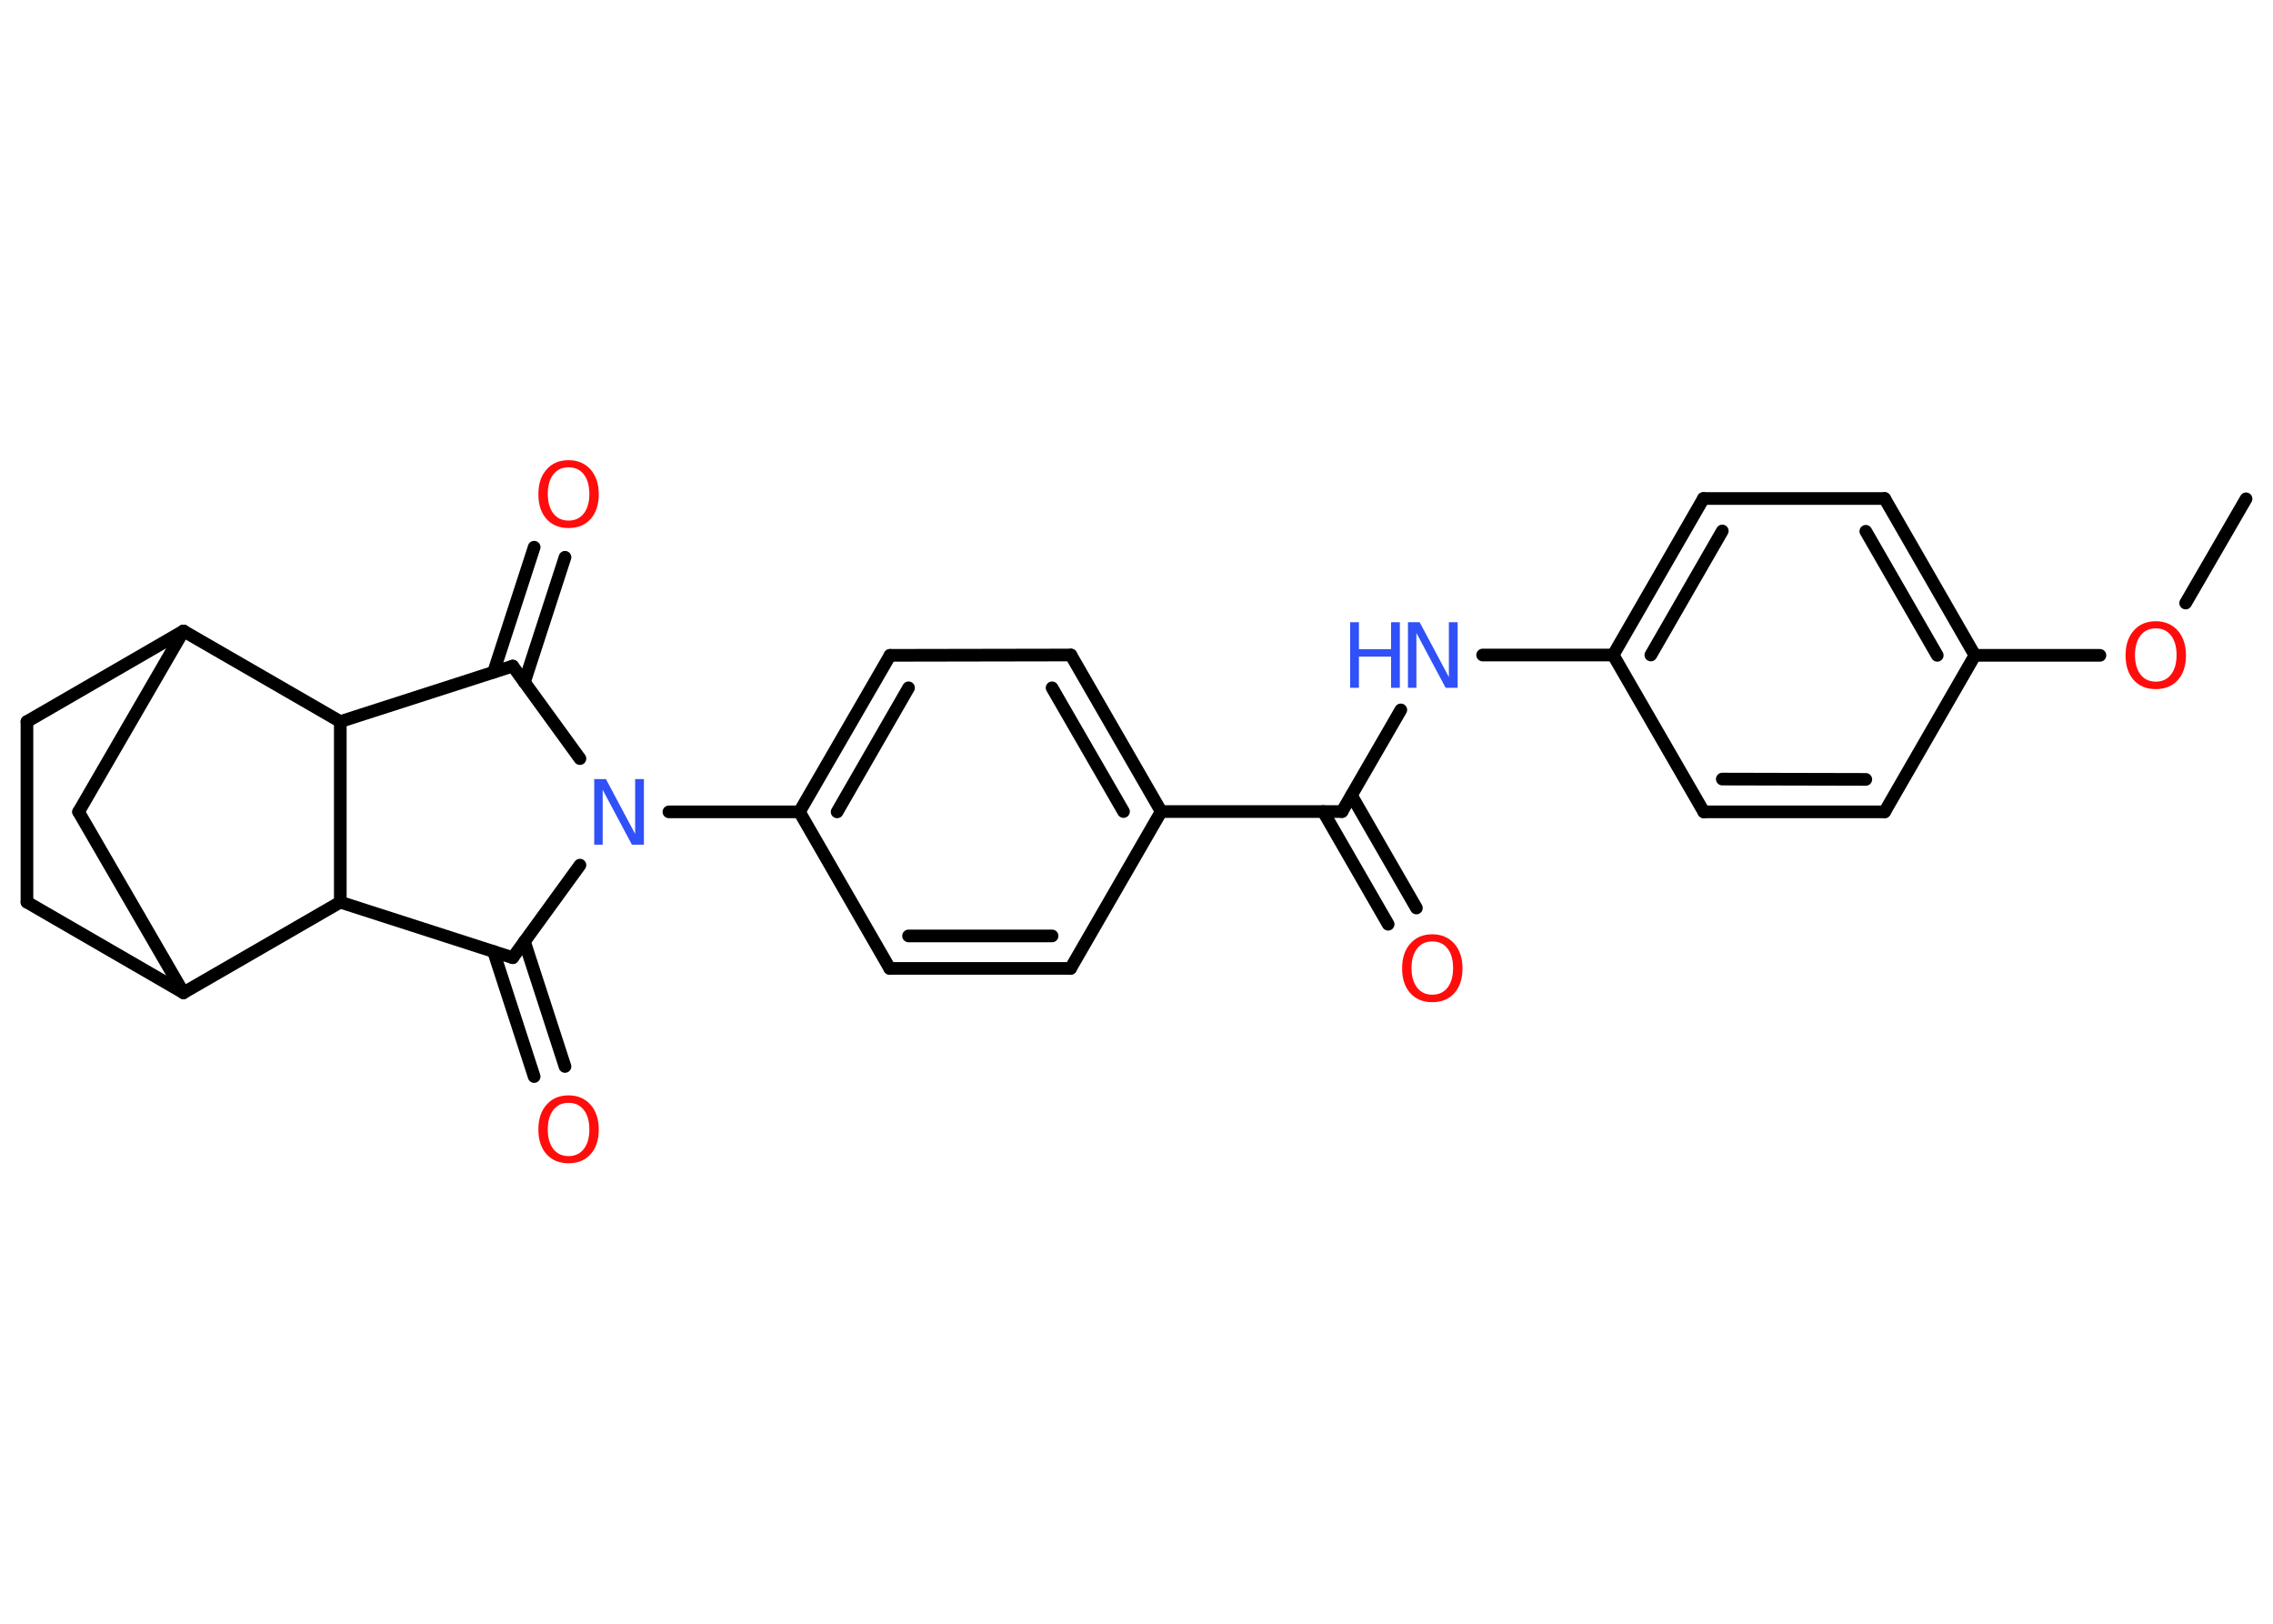 <?xml version='1.0' encoding='UTF-8'?>
<!DOCTYPE svg PUBLIC "-//W3C//DTD SVG 1.1//EN" "http://www.w3.org/Graphics/SVG/1.1/DTD/svg11.dtd">
<svg version='1.2' xmlns='http://www.w3.org/2000/svg' xmlns:xlink='http://www.w3.org/1999/xlink' width='70.0mm' height='50.0mm' viewBox='0 0 70.0 50.0'>
  <desc>Generated by the Chemistry Development Kit (http://github.com/cdk)</desc>
  <g stroke-linecap='round' stroke-linejoin='round' stroke='#000000' stroke-width='.39' fill='#FF0D0D'>
    <rect x='.0' y='.0' width='70.0' height='50.0' fill='#FFFFFF' stroke='none'/>
    <g id='mol1' class='mol'>
      <line id='mol1bnd1' class='bond' x1='69.17' y1='15.36' x2='67.31' y2='18.57'/>
      <line id='mol1bnd2' class='bond' x1='64.67' y1='20.18' x2='60.82' y2='20.18'/>
      <g id='mol1bnd3' class='bond'>
        <line x1='60.82' y1='20.18' x2='58.04' y2='15.35'/>
        <line x1='59.66' y1='20.18' x2='57.46' y2='16.36'/>
      </g>
      <line id='mol1bnd4' class='bond' x1='58.04' y1='15.35' x2='52.46' y2='15.35'/>
      <g id='mol1bnd5' class='bond'>
        <line x1='52.46' y1='15.35' x2='49.68' y2='20.17'/>
        <line x1='53.04' y1='16.35' x2='50.84' y2='20.17'/>
      </g>
      <line id='mol1bnd6' class='bond' x1='49.68' y1='20.17' x2='45.66' y2='20.17'/>
      <line id='mol1bnd7' class='bond' x1='43.14' y1='21.86' x2='41.33' y2='24.99'/>
      <g id='mol1bnd8' class='bond'>
        <line x1='41.62' y1='24.49' x2='43.62' y2='27.96'/>
        <line x1='40.75' y1='24.99' x2='42.75' y2='28.46'/>
      </g>
      <line id='mol1bnd9' class='bond' x1='41.33' y1='24.99' x2='35.76' y2='24.99'/>
      <g id='mol1bnd10' class='bond'>
        <line x1='35.76' y1='24.99' x2='32.98' y2='20.17'/>
        <line x1='34.6' y1='24.99' x2='32.4' y2='21.18'/>
      </g>
      <line id='mol1bnd11' class='bond' x1='32.98' y1='20.17' x2='27.41' y2='20.18'/>
      <g id='mol1bnd12' class='bond'>
        <line x1='27.41' y1='20.18' x2='24.62' y2='25.0'/>
        <line x1='27.98' y1='21.18' x2='25.78' y2='25.0'/>
      </g>
      <line id='mol1bnd13' class='bond' x1='24.62' y1='25.0' x2='20.6' y2='25.0'/>
      <line id='mol1bnd14' class='bond' x1='17.86' y1='23.36' x2='15.79' y2='20.51'/>
      <g id='mol1bnd15' class='bond'>
        <line x1='15.2' y1='20.7' x2='16.45' y2='16.85'/>
        <line x1='16.15' y1='21.01' x2='17.4' y2='17.16'/>
      </g>
      <line id='mol1bnd16' class='bond' x1='15.79' y1='20.51' x2='10.48' y2='22.22'/>
      <line id='mol1bnd17' class='bond' x1='10.48' y1='22.22' x2='5.65' y2='19.43'/>
      <line id='mol1bnd18' class='bond' x1='5.65' y1='19.43' x2='.83' y2='22.22'/>
      <line id='mol1bnd19' class='bond' x1='.83' y1='22.22' x2='.83' y2='27.78'/>
      <line id='mol1bnd20' class='bond' x1='.83' y1='27.78' x2='5.65' y2='30.57'/>
      <line id='mol1bnd21' class='bond' x1='5.65' y1='30.57' x2='2.42' y2='25.0'/>
      <line id='mol1bnd22' class='bond' x1='5.65' y1='19.43' x2='2.42' y2='25.0'/>
      <line id='mol1bnd23' class='bond' x1='5.65' y1='30.57' x2='10.48' y2='27.78'/>
      <line id='mol1bnd24' class='bond' x1='10.48' y1='22.22' x2='10.48' y2='27.78'/>
      <line id='mol1bnd25' class='bond' x1='10.48' y1='27.78' x2='15.79' y2='29.49'/>
      <line id='mol1bnd26' class='bond' x1='17.86' y1='26.64' x2='15.79' y2='29.49'/>
      <g id='mol1bnd27' class='bond'>
        <line x1='16.15' y1='28.99' x2='17.4' y2='32.84'/>
        <line x1='15.2' y1='29.3' x2='16.45' y2='33.15'/>
      </g>
      <line id='mol1bnd28' class='bond' x1='24.62' y1='25.0' x2='27.4' y2='29.82'/>
      <g id='mol1bnd29' class='bond'>
        <line x1='27.4' y1='29.82' x2='32.97' y2='29.82'/>
        <line x1='27.98' y1='28.82' x2='32.4' y2='28.82'/>
      </g>
      <line id='mol1bnd30' class='bond' x1='35.76' y1='24.99' x2='32.97' y2='29.82'/>
      <line id='mol1bnd31' class='bond' x1='49.68' y1='20.17' x2='52.47' y2='25.0'/>
      <g id='mol1bnd32' class='bond'>
        <line x1='52.47' y1='25.0' x2='58.04' y2='25.0'/>
        <line x1='53.04' y1='23.99' x2='57.46' y2='24.0'/>
      </g>
      <line id='mol1bnd33' class='bond' x1='60.82' y1='20.18' x2='58.04' y2='25.0'/>
      <path id='mol1atm2' class='atom' d='M66.39 19.35q-.3 .0 -.47 .22q-.17 .22 -.17 .6q.0 .38 .17 .6q.17 .22 .47 .22q.3 .0 .47 -.22q.17 -.22 .17 -.6q.0 -.38 -.17 -.6q-.17 -.22 -.47 -.22zM66.39 19.13q.42 .0 .68 .29q.25 .29 .25 .76q.0 .48 -.25 .76q-.25 .28 -.68 .28q-.43 .0 -.68 -.28q-.25 -.28 -.25 -.76q.0 -.48 .25 -.76q.25 -.29 .68 -.29z' stroke='none'/>
      <g id='mol1atm7' class='atom'>
        <path d='M43.35 19.16h.37l.9 1.69v-1.69h.27v2.02h-.37l-.9 -1.69v1.69h-.26v-2.02z' stroke='none' fill='#3050F8'/>
        <path d='M41.58 19.16h.27v.83h.99v-.83h.27v2.02h-.27v-.96h-.99v.96h-.27v-2.02z' stroke='none' fill='#3050F8'/>
      </g>
      <path id='mol1atm9' class='atom' d='M44.11 28.99q-.3 .0 -.47 .22q-.17 .22 -.17 .6q.0 .38 .17 .6q.17 .22 .47 .22q.3 .0 .47 -.22q.17 -.22 .17 -.6q.0 -.38 -.17 -.6q-.17 -.22 -.47 -.22zM44.11 28.77q.42 .0 .68 .29q.25 .29 .25 .76q.0 .48 -.25 .76q-.25 .28 -.68 .28q-.43 .0 -.68 -.28q-.25 -.28 -.25 -.76q.0 -.48 .25 -.76q.25 -.29 .68 -.29z' stroke='none'/>
      <path id='mol1atm14' class='atom' d='M18.29 23.99h.37l.9 1.69v-1.69h.27v2.02h-.37l-.9 -1.69v1.69h-.26v-2.02z' stroke='none' fill='#3050F8'/>
      <path id='mol1atm16' class='atom' d='M17.51 14.39q-.3 .0 -.47 .22q-.17 .22 -.17 .6q.0 .38 .17 .6q.17 .22 .47 .22q.3 .0 .47 -.22q.17 -.22 .17 -.6q.0 -.38 -.17 -.6q-.17 -.22 -.47 -.22zM17.51 14.17q.42 .0 .68 .29q.25 .29 .25 .76q.0 .48 -.25 .76q-.25 .28 -.68 .28q-.43 .0 -.68 -.28q-.25 -.28 -.25 -.76q.0 -.48 .25 -.76q.25 -.29 .68 -.29z' stroke='none'/>
      <path id='mol1atm25' class='atom' d='M17.51 33.96q-.3 .0 -.47 .22q-.17 .22 -.17 .6q.0 .38 .17 .6q.17 .22 .47 .22q.3 .0 .47 -.22q.17 -.22 .17 -.6q.0 -.38 -.17 -.6q-.17 -.22 -.47 -.22zM17.51 33.73q.42 .0 .68 .29q.25 .29 .25 .76q.0 .48 -.25 .76q-.25 .28 -.68 .28q-.43 .0 -.68 -.28q-.25 -.28 -.25 -.76q.0 -.48 .25 -.76q.25 -.29 .68 -.29z' stroke='none'/>
    </g>
  </g>
</svg>
